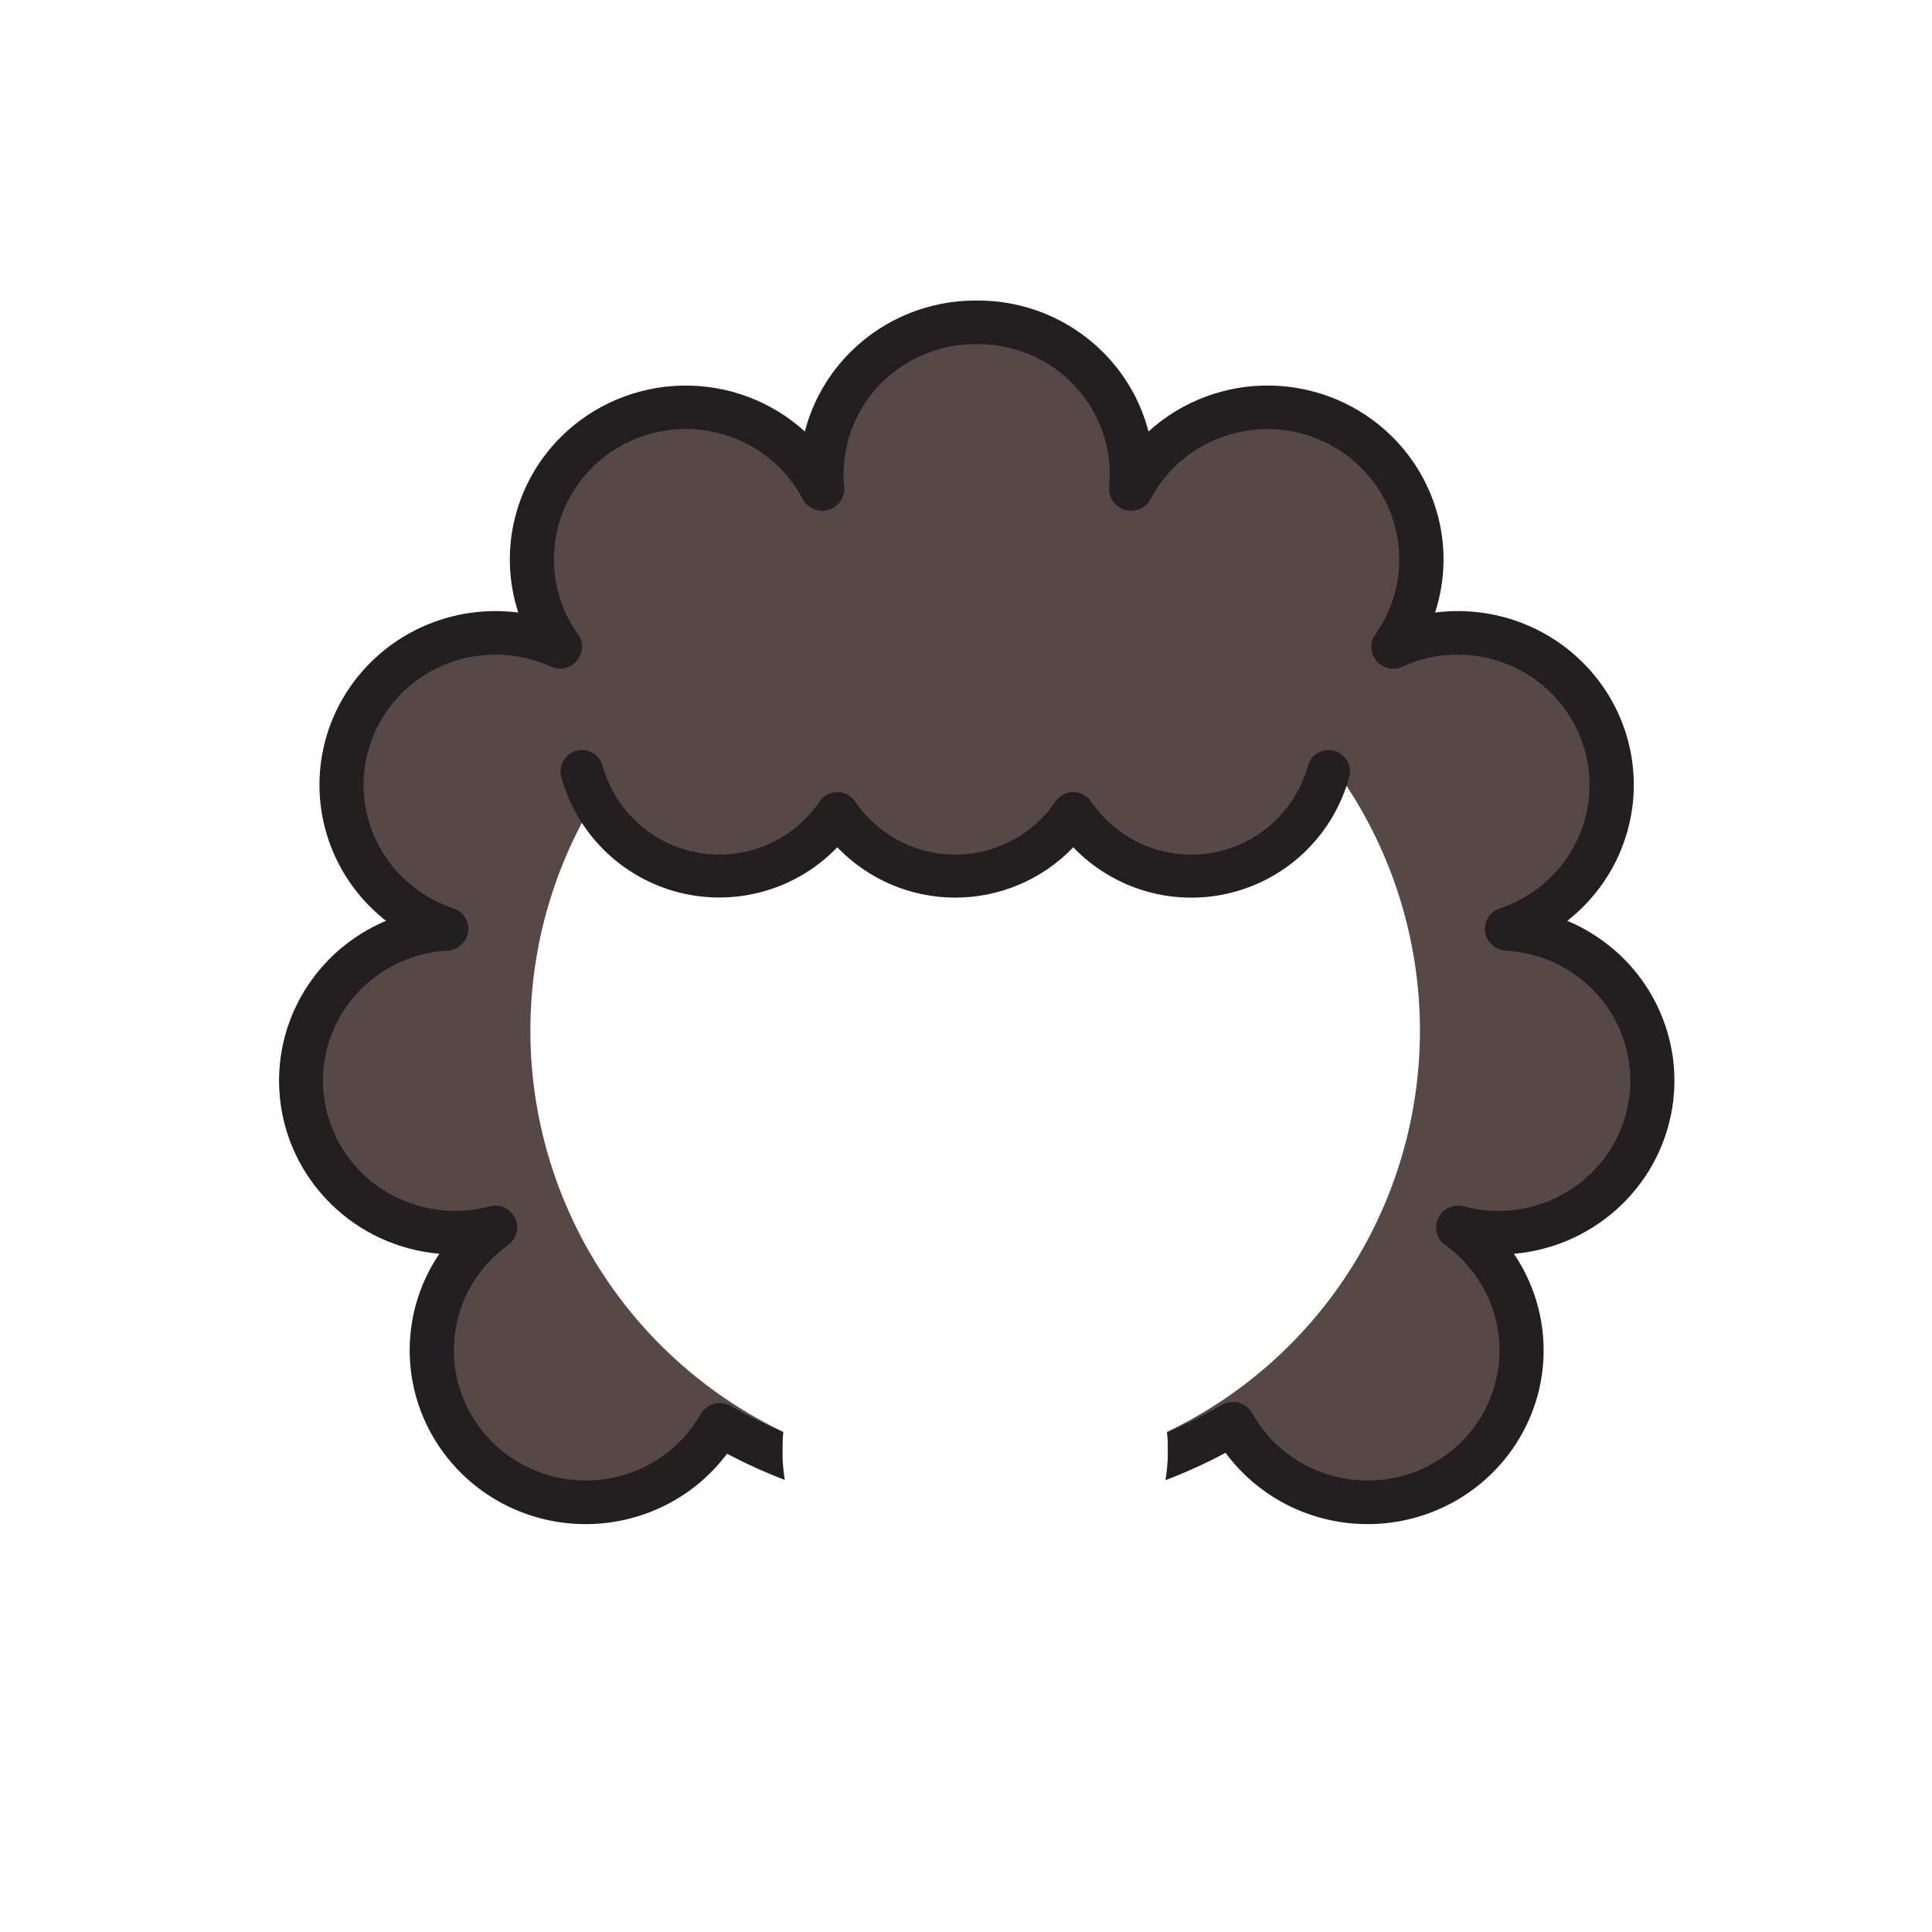 <svg width="90" height="90" viewBox="0 0 90 90" fill="none" xmlns="http://www.w3.org/2000/svg">
<path fill-rule="evenodd" clip-rule="evenodd" d="M45.56 15H45.444C43.541 15 41.716 15.746 40.37 17.075C39.025 18.403 38.269 20.205 38.268 22.084C38.269 22.314 38.28 22.542 38.302 22.767C37.847 21.907 37.218 21.149 36.455 20.539C35.691 19.928 34.809 19.48 33.862 19.22C32.915 18.96 31.925 18.895 30.952 19.029C29.979 19.162 29.044 19.492 28.205 19.997C27.366 20.502 26.641 21.171 26.075 21.964C25.509 22.756 25.114 23.655 24.914 24.605C24.715 25.555 24.714 26.535 24.914 27.484C25.113 28.434 25.508 29.333 26.074 30.126C25.189 29.723 24.23 29.502 23.255 29.477C22.281 29.452 21.311 29.623 20.406 29.98C19.501 30.337 18.678 30.872 17.99 31.553C17.301 32.234 16.76 33.047 16.399 33.941C16.039 34.835 15.867 35.793 15.894 36.755C15.921 37.717 16.146 38.663 16.556 39.536C16.966 40.41 17.551 41.191 18.277 41.834C19.003 42.477 19.854 42.966 20.778 43.273C19.773 43.329 18.792 43.592 17.898 44.045C17.003 44.498 16.215 45.133 15.585 45.906C14.954 46.68 14.496 47.575 14.239 48.535C13.982 49.495 13.931 50.497 14.092 51.477C14.252 52.457 14.62 53.393 15.17 54.224C15.72 55.055 16.442 55.762 17.287 56.3C18.132 56.838 19.082 57.195 20.076 57.347C21.07 57.499 22.085 57.444 23.055 57.184C22.187 57.806 21.471 58.612 20.961 59.543C20.45 60.474 20.157 61.507 20.104 62.564C20.051 63.622 20.238 64.678 20.653 65.654C21.068 66.631 21.699 67.503 22.5 68.207C23.301 68.911 24.252 69.429 25.283 69.723C26.313 70.016 27.398 70.078 28.455 69.903C29.513 69.728 30.518 69.322 31.396 68.713C32.273 68.104 33.002 67.309 33.527 66.386C34.47 66.931 35.447 67.409 36.451 67.818C36.439 67.447 36.45 67.074 36.484 66.701C33.145 65.103 30.276 62.631 28.198 59.521C25.534 55.535 24.336 50.749 24.806 45.978C25.276 41.207 27.385 36.747 30.775 33.358C32.697 31.431 34.981 29.903 37.495 28.861C40.009 27.82 42.704 27.285 45.426 27.289V27.289C50.22 27.289 54.865 28.951 58.571 31.992C62.276 35.033 64.813 39.265 65.748 43.967C66.684 48.669 65.96 53.549 63.7 57.777C61.615 61.678 58.341 64.8 54.369 66.701C54.404 67.078 54.415 67.456 54.402 67.832C55.449 67.408 56.467 66.908 57.448 66.335C57.967 67.265 58.691 68.067 59.566 68.683C60.442 69.299 61.446 69.713 62.505 69.895C63.564 70.076 64.651 70.021 65.686 69.732C66.72 69.443 67.676 68.928 68.481 68.226C69.287 67.524 69.923 66.652 70.342 65.674C70.76 64.697 70.951 63.639 70.9 62.579C70.849 61.519 70.557 60.483 70.047 59.55C69.536 58.616 68.819 57.807 67.949 57.184C68.919 57.443 69.934 57.498 70.927 57.346C71.921 57.193 72.871 56.836 73.715 56.298C74.56 55.76 75.281 55.053 75.831 54.222C76.381 53.392 76.748 52.456 76.908 51.476C77.069 50.497 77.019 49.495 76.762 48.535C76.505 47.576 76.046 46.681 75.416 45.907C74.787 45.134 73.999 44.5 73.105 44.046C72.211 43.592 71.23 43.329 70.227 43.273C71.151 42.966 72.002 42.477 72.728 41.834C73.453 41.191 74.039 40.41 74.449 39.536C74.859 38.663 75.084 37.717 75.111 36.754C75.137 35.792 74.966 34.835 74.605 33.941C74.245 33.046 73.704 32.234 73.015 31.553C72.326 30.872 71.504 30.336 70.598 29.979C69.693 29.622 68.723 29.451 67.749 29.476C66.774 29.502 65.815 29.723 64.93 30.126C65.496 29.333 65.89 28.434 66.09 27.484C66.29 26.535 66.289 25.555 66.09 24.605C65.89 23.655 65.495 22.756 64.929 21.964C64.363 21.171 63.638 20.502 62.799 19.997C61.96 19.492 61.025 19.162 60.052 19.029C59.079 18.895 58.089 18.96 57.142 19.22C56.195 19.48 55.313 19.928 54.549 20.539C53.786 21.149 53.157 21.907 52.702 22.767C52.724 22.542 52.736 22.314 52.736 22.084C52.735 20.205 51.979 18.403 50.634 17.075C49.288 15.746 47.463 15 45.56 15Z" fill="#554846"/>
<path fill-rule="evenodd" clip-rule="evenodd" d="M45.555 14H45.439L45.439 14C44.363 13.999 43.297 14.208 42.303 14.615C41.309 15.022 40.407 15.619 39.647 16.371L39.643 16.375C38.6 17.404 37.857 18.691 37.493 20.101C35.939 18.686 33.891 17.92 31.777 17.963C29.664 18.005 27.649 18.854 26.154 20.33L26.151 20.334C25.089 21.382 24.34 22.698 23.984 24.138C23.628 25.578 23.679 27.086 24.131 28.5L24.142 28.535C22.897 28.374 21.631 28.498 20.442 28.897C19.254 29.296 18.174 29.96 17.287 30.837L17.283 30.841C16.466 31.647 15.831 32.614 15.419 33.68C15.008 34.745 14.829 35.885 14.895 37.023C14.961 38.162 15.27 39.273 15.802 40.286C16.334 41.298 17.077 42.187 17.982 42.896C16.749 43.415 15.664 44.225 14.822 45.255C13.979 46.284 13.405 47.502 13.15 48.801C12.895 50.1 12.966 51.442 13.357 52.708C13.748 53.974 14.448 55.125 15.395 56.062L15.398 56.066C16.757 57.411 18.552 58.24 20.468 58.406C20.287 58.672 20.122 58.949 19.974 59.235C19.19 60.757 18.914 62.486 19.186 64.172C19.457 65.859 20.262 67.418 21.486 68.625L21.489 68.629C22.322 69.452 23.325 70.088 24.43 70.493C25.535 70.899 26.715 71.064 27.89 70.978C29.065 70.891 30.208 70.556 31.24 69.993C32.272 69.431 33.168 68.656 33.869 67.72C34.742 68.181 35.64 68.589 36.558 68.941C36.442 68.212 36.415 67.466 36.483 66.721C35.651 66.364 34.839 65.957 34.051 65.5C33.817 65.365 33.538 65.326 33.275 65.394C33.012 65.462 32.787 65.63 32.65 65.861L32.639 65.878L32.637 65.877C32.101 66.817 31.321 67.601 30.378 68.147C29.232 68.804 27.901 69.078 26.584 68.928C25.267 68.777 24.034 68.21 23.07 67.311C22.106 66.412 21.462 65.23 21.234 63.94C21.007 62.65 21.207 61.322 21.806 60.154C22.247 59.298 22.887 58.557 23.672 57.992C23.865 57.853 24.003 57.652 24.062 57.423C24.12 57.194 24.096 56.953 23.993 56.74C23.89 56.527 23.715 56.356 23.498 56.257C23.282 56.158 23.037 56.138 22.806 56.199L22.805 56.195C22.543 56.266 22.277 56.32 22.008 56.356C21.737 56.39 21.465 56.407 21.192 56.406C19.592 56.407 18.055 55.791 16.908 54.69C15.761 53.589 15.094 52.09 15.049 50.511C15.004 48.931 15.585 47.397 16.667 46.234C17.75 45.072 19.249 44.372 20.846 44.283C21.087 44.271 21.316 44.175 21.492 44.013C21.668 43.85 21.781 43.632 21.81 43.396C21.84 43.159 21.784 42.92 21.653 42.721C21.521 42.521 21.323 42.373 21.093 42.304C19.716 41.839 18.551 40.907 17.805 39.674C17.059 38.44 16.781 36.986 17.02 35.568C17.258 34.151 17.998 32.864 19.108 31.935C20.218 31.006 21.625 30.496 23.08 30.496C23.526 30.496 23.97 30.543 24.405 30.637C24.836 30.73 25.256 30.869 25.657 31.052C25.862 31.146 26.092 31.17 26.312 31.121C26.532 31.072 26.73 30.952 26.875 30.781C27.019 30.61 27.102 30.396 27.111 30.174C27.121 29.951 27.055 29.732 26.925 29.549C26.113 28.41 25.721 27.03 25.817 25.64C25.913 24.25 26.49 22.935 27.452 21.916C28.414 20.897 29.701 20.235 31.099 20.043C32.496 19.85 33.918 20.138 35.125 20.859C36.088 21.435 36.873 22.261 37.395 23.246C37.505 23.453 37.685 23.617 37.903 23.709C38.122 23.8 38.366 23.814 38.594 23.747C38.821 23.681 39.018 23.538 39.151 23.344C39.284 23.15 39.345 22.916 39.323 22.682C39.314 22.594 39.307 22.496 39.302 22.391C39.299 22.332 39.298 22.235 39.298 22.095C39.297 21.298 39.455 20.509 39.763 19.773C40.072 19.037 40.524 18.368 41.094 17.805C41.665 17.241 42.342 16.795 43.088 16.49C43.833 16.186 44.632 16.029 45.439 16.03H45.555L45.555 16.03C46.361 16.029 47.16 16.185 47.906 16.49C48.651 16.794 49.329 17.241 49.899 17.804C50.47 18.368 50.922 19.037 51.23 19.773C51.539 20.509 51.697 21.298 51.696 22.095C51.696 22.234 51.694 22.332 51.692 22.391C51.687 22.497 51.679 22.594 51.671 22.682C51.648 22.919 51.711 23.155 51.847 23.351C51.983 23.546 52.184 23.689 52.416 23.752C52.648 23.816 52.894 23.797 53.113 23.699C53.332 23.602 53.51 23.431 53.614 23.217C54.136 22.244 54.916 21.43 55.868 20.859C57.076 20.14 58.497 19.854 59.894 20.048C61.29 20.241 62.576 20.902 63.537 21.921C64.498 22.94 65.075 24.254 65.172 25.642C65.269 27.031 64.879 28.411 64.069 29.55C63.938 29.733 63.873 29.954 63.883 30.178C63.893 30.402 63.978 30.616 64.124 30.787C64.271 30.959 64.471 31.077 64.693 31.124C64.915 31.171 65.146 31.144 65.351 31.047C65.747 30.867 66.163 30.73 66.589 30.637C68.124 30.306 69.729 30.567 71.074 31.367C72.42 32.168 73.404 33.447 73.825 34.941C74.245 36.436 74.07 38.033 73.336 39.404C72.601 40.775 71.363 41.816 69.875 42.314C69.648 42.389 69.456 42.539 69.329 42.74C69.204 42.94 69.152 43.177 69.185 43.411C69.217 43.645 69.331 43.86 69.507 44.019C69.683 44.179 69.909 44.273 70.148 44.285C71.745 44.373 73.244 45.073 74.327 46.236C75.41 47.398 75.99 48.932 75.945 50.512C75.9 52.091 75.234 53.59 74.086 54.691C72.939 55.792 71.402 56.408 69.803 56.407C69.53 56.408 69.257 56.391 68.987 56.357C68.718 56.321 68.452 56.267 68.19 56.197C67.952 56.134 67.699 56.157 67.477 56.264C67.255 56.37 67.079 56.551 66.982 56.775C66.884 56.998 66.871 57.249 66.945 57.481C67.019 57.713 67.176 57.911 67.385 58.039C68.142 58.599 68.759 59.323 69.188 60.155C69.789 61.325 69.991 62.656 69.761 63.948C69.532 65.24 68.885 66.425 67.917 67.323C66.949 68.222 65.713 68.786 64.392 68.932C63.072 69.078 61.739 68.798 60.594 68.133C59.646 67.579 58.865 66.786 58.333 65.834C58.202 65.599 57.981 65.424 57.72 65.349C57.459 65.274 57.178 65.304 56.939 65.433L56.911 65.449C56.09 65.93 55.242 66.358 54.371 66.73C54.438 67.474 54.411 68.221 54.293 68.953C55.25 68.587 56.185 68.162 57.092 67.677C57.789 68.621 58.685 69.404 59.718 69.974C60.751 70.543 61.897 70.885 63.076 70.975C64.256 71.066 65.441 70.903 66.55 70.498C67.66 70.093 68.668 69.455 69.504 68.629L69.508 68.625C70.849 67.302 71.684 65.559 71.87 63.696C72.055 61.832 71.58 59.963 70.525 58.407C72.441 58.24 74.237 57.411 75.595 56.066L75.599 56.063C76.547 55.127 77.249 53.975 77.641 52.709C78.034 51.442 78.106 50.1 77.85 48.8C77.594 47.5 77.02 46.282 76.176 45.252C75.332 44.223 74.246 43.414 73.011 42.896C73.915 42.187 74.657 41.297 75.189 40.285C75.72 39.273 76.029 38.162 76.095 37.023C76.161 35.885 75.983 34.746 75.572 33.681C75.161 32.615 74.526 31.648 73.71 30.841L73.707 30.838C72.819 29.96 71.74 29.297 70.551 28.897C69.362 28.498 68.097 28.374 66.852 28.535L66.863 28.5C67.316 27.087 67.367 25.578 67.011 24.138C66.654 22.698 65.905 21.382 64.844 20.334L64.84 20.33C63.346 18.853 61.331 18.004 59.217 17.961C57.103 17.918 55.055 18.685 53.501 20.101C53.137 18.691 52.394 17.404 51.351 16.375L51.347 16.372C50.588 15.619 49.685 15.022 48.691 14.615C47.697 14.208 46.631 13.999 45.555 14Z" fill="#231F20"/>
<path fill-rule="evenodd" clip-rule="evenodd" d="M44.407 25.202C48.886 25.202 51.201 26.421 55.493 27.546C59.037 28.475 62.126 30.516 62.126 34.178C62.126 35.599 61.67 36.981 60.825 38.123C59.981 39.264 58.792 40.105 57.435 40.521C56.077 40.936 54.622 40.905 53.283 40.432C51.944 39.959 50.792 39.069 49.997 37.893C49.389 38.791 48.57 39.528 47.612 40.036C46.654 40.545 45.586 40.811 44.501 40.811C43.416 40.811 42.347 40.545 41.389 40.036C40.431 39.528 39.612 38.791 39.004 37.893C38.209 39.069 37.057 39.959 35.719 40.433C34.38 40.906 32.924 40.937 31.567 40.521C30.209 40.105 29.02 39.264 28.176 38.123C27.331 36.981 26.876 35.599 26.875 34.179C26.875 30.515 30.667 28.429 33.508 27.546C37.13 26.421 40.614 25.202 44.407 25.202Z" fill="#554846"/>
<path fill-rule="evenodd" clip-rule="evenodd" d="M60.929 35.674C60.998 35.419 61.166 35.202 61.395 35.071C61.625 34.94 61.897 34.905 62.152 34.974C62.406 35.044 62.623 35.212 62.754 35.441C62.886 35.67 62.92 35.942 62.851 36.197C62.496 37.498 61.803 38.682 60.842 39.628C59.88 40.574 58.685 41.248 57.378 41.58C56.071 41.913 54.699 41.893 53.403 41.523C52.106 41.152 50.931 40.444 49.997 39.471C49.286 40.212 48.433 40.802 47.488 41.204C46.544 41.607 45.527 41.815 44.501 41.815C43.474 41.815 42.457 41.607 41.513 41.204C40.568 40.801 39.715 40.211 39.004 39.47C38.07 40.441 36.895 41.148 35.598 41.517C34.302 41.887 32.931 41.906 31.625 41.574C30.319 41.241 29.124 40.568 28.162 39.624C27.201 38.679 26.506 37.497 26.15 36.197C26.116 36.071 26.106 35.939 26.123 35.809C26.14 35.68 26.181 35.554 26.246 35.441C26.311 35.327 26.398 35.228 26.502 35.148C26.605 35.068 26.723 35.009 26.849 34.974C26.976 34.94 27.107 34.931 27.237 34.947C27.367 34.964 27.492 35.006 27.605 35.071C27.719 35.136 27.819 35.222 27.899 35.326C27.979 35.429 28.038 35.548 28.072 35.674C28.359 36.711 28.936 37.644 29.736 38.364C30.536 39.083 31.525 39.559 32.586 39.735C33.648 39.911 34.738 39.78 35.727 39.357C36.716 38.934 37.564 38.237 38.17 37.348C38.26 37.211 38.382 37.097 38.526 37.019C38.67 36.94 38.831 36.898 38.995 36.897C39.159 36.895 39.321 36.934 39.467 37.011C39.612 37.087 39.736 37.198 39.828 37.334C40.348 38.098 41.046 38.724 41.863 39.157C43.089 39.806 44.511 39.98 45.858 39.646C47.205 39.312 48.381 38.494 49.163 37.348C49.253 37.211 49.375 37.098 49.519 37.019C49.663 36.941 49.824 36.899 49.988 36.897C50.152 36.896 50.314 36.935 50.459 37.011C50.605 37.087 50.729 37.198 50.821 37.334C51.34 38.099 52.039 38.725 52.855 39.158C53.601 39.552 54.426 39.775 55.269 39.808C56.113 39.841 56.953 39.685 57.727 39.351C58.502 39.017 59.192 38.513 59.746 37.876C60.3 37.24 60.704 36.487 60.929 35.674H60.929Z" fill="#231F20"/>
</svg>
